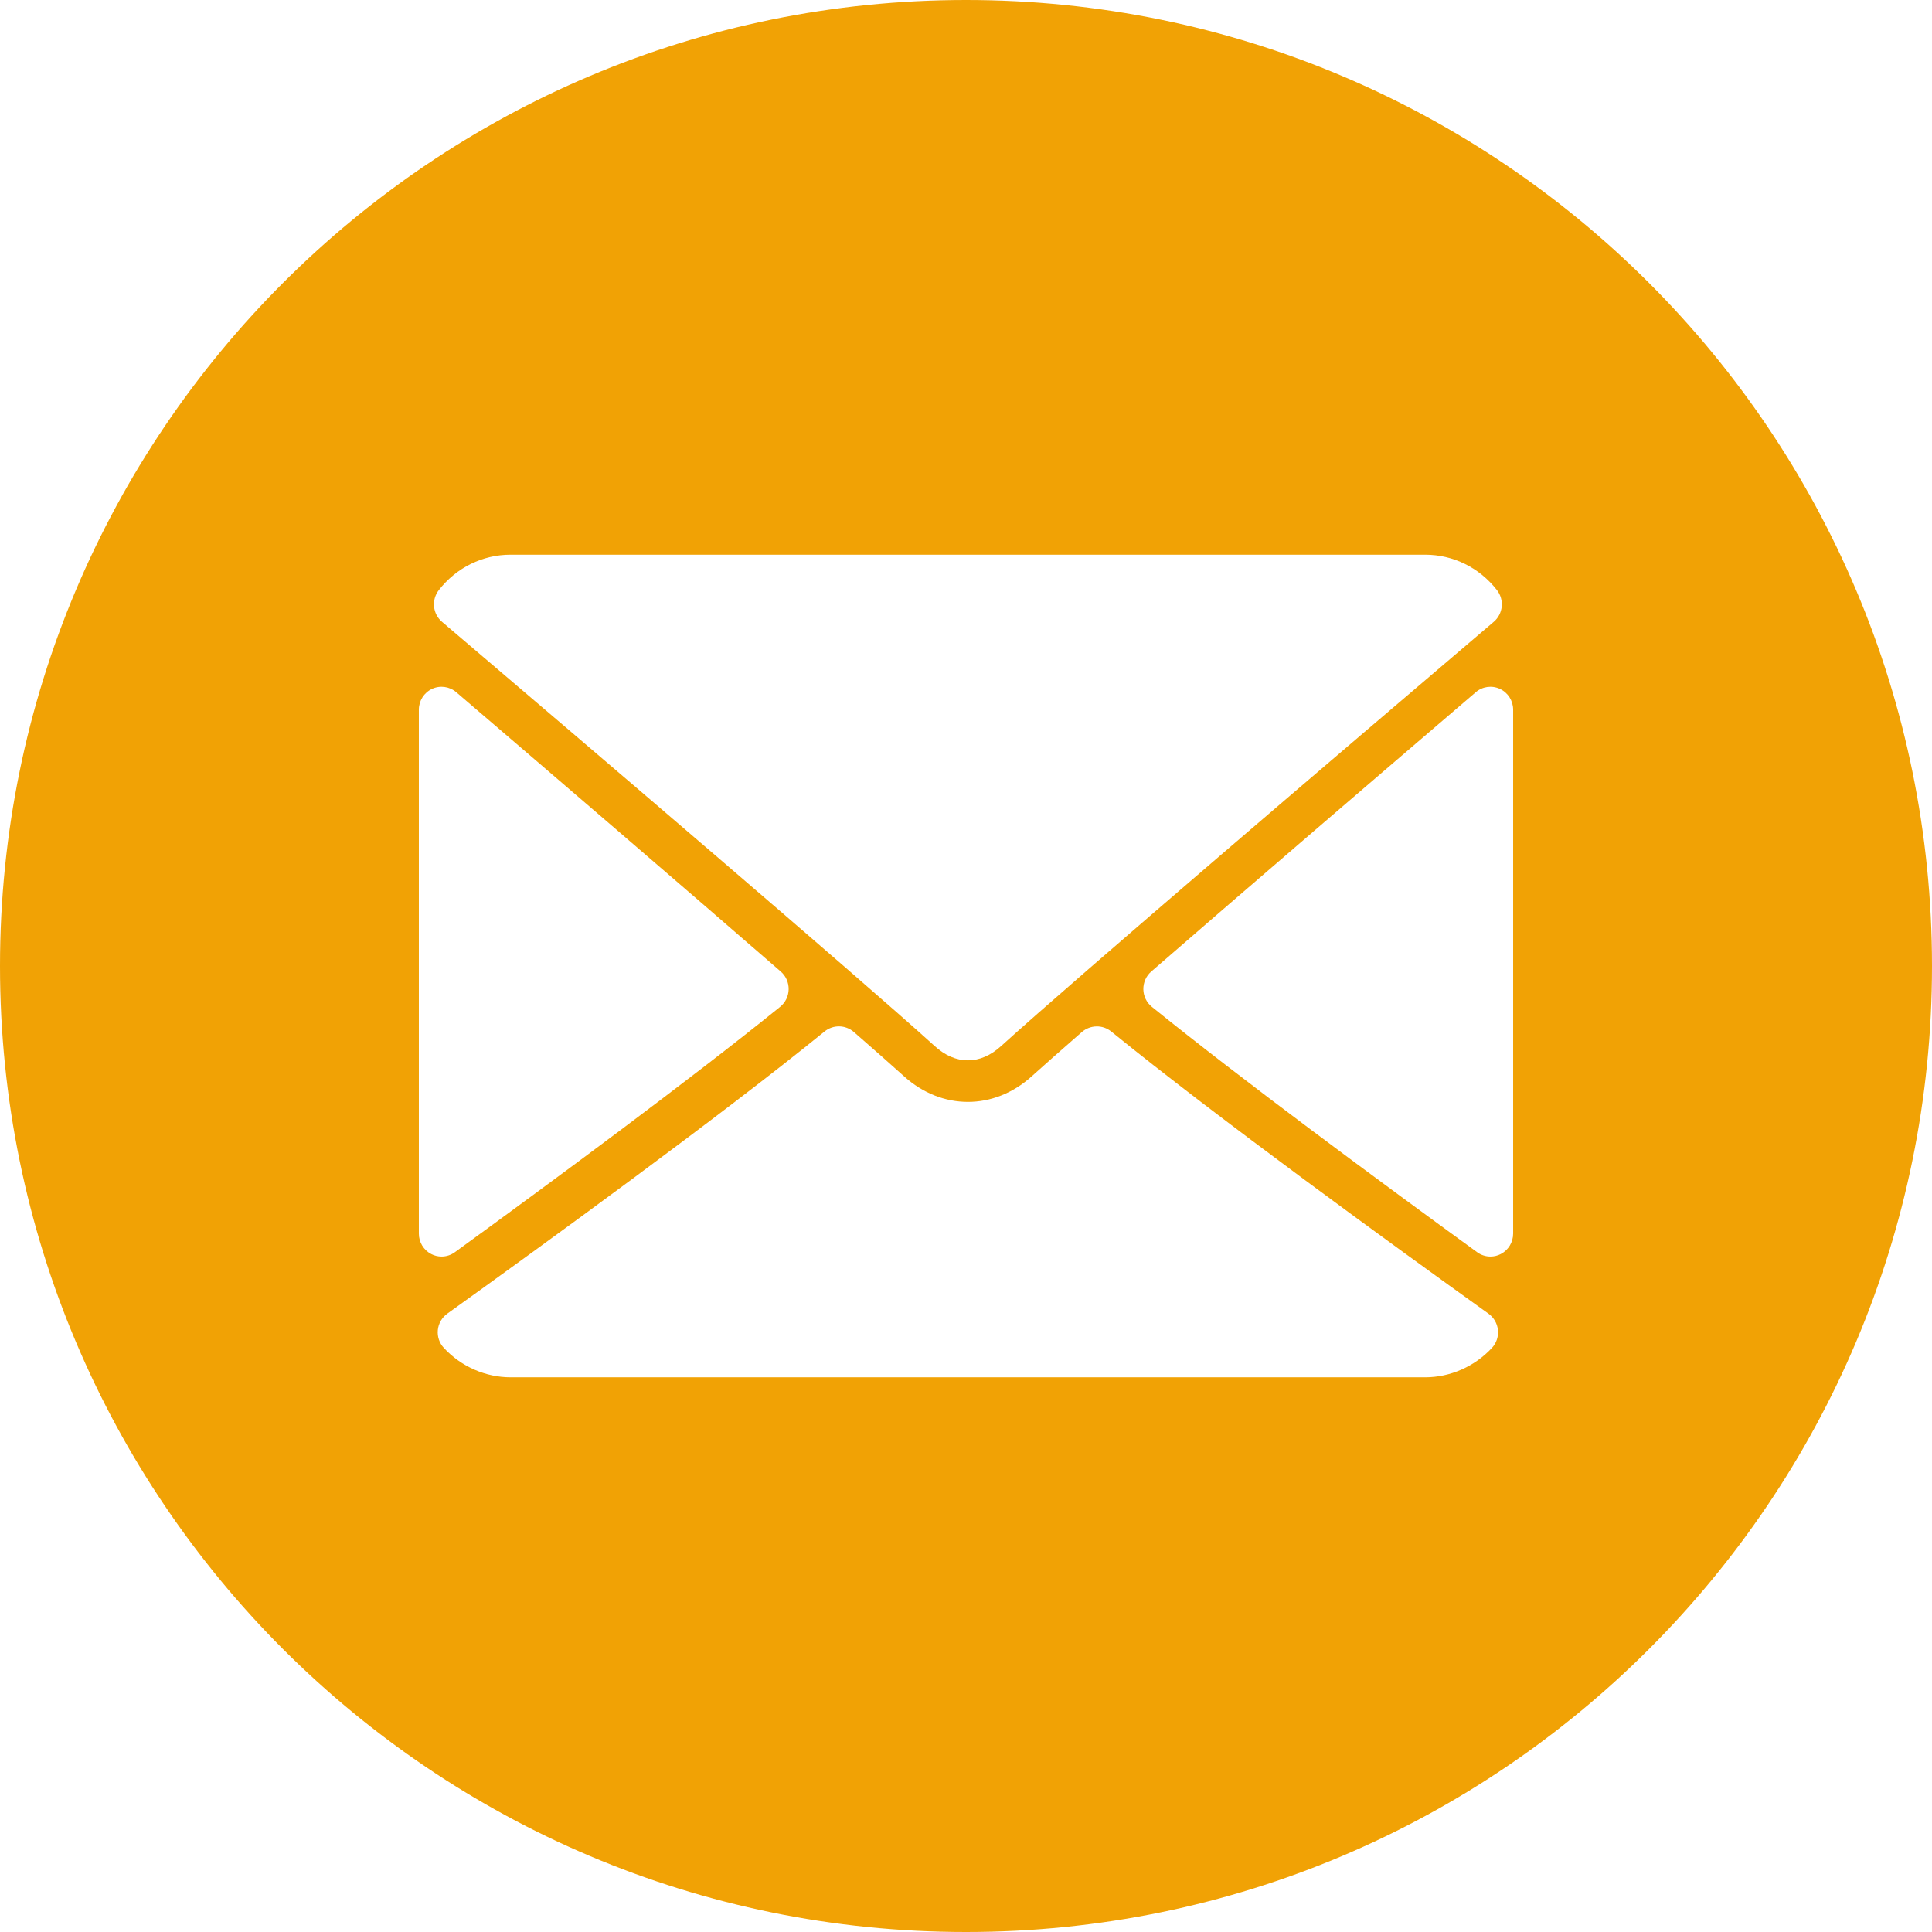 <?xml version="1.0" encoding="UTF-8"?>
<svg width="512px" height="512px" viewBox="0 0 512 512" version="1.1" xmlns="http://www.w3.org/2000/svg" xmlns:xlink="http://www.w3.org/1999/xlink">
    <!-- Generator: Sketch 61 (89581) - https://sketch.com -->
    <title>twitter (1) copy</title>
    <desc>Created with Sketch.</desc>
    <g id="Page-1" stroke="none" stroke-width="1" fill="none" fill-rule="evenodd">
        <g id="twitter-(1)-copy" fill="#F1A205" fill-rule="nonzero">
            <path d="M256,0 C397.363,0 512,114.637 512,256 C512,397.363 397.363,512 256,512 C114.637,512 0,397.363 0,256 C0,114.637 114.637,0 256,0 Z M218.503,273.362 C190.709,295.971 143.936,329.916 118.532,348.137 C117.118,349.157 116.207,350.728 116.03,352.465 C115.858,354.202 116.432,355.927 117.621,357.208 C122.207,362.16 128.667,365 135.335,365 L377.66,365 C384.328,365 390.782,362.16 395.379,357.209 C396.562,355.934 397.142,354.208 396.97,352.471 C396.793,350.734 395.882,349.157 394.467,348.137 C369.105,329.952 322.385,296.049 294.496,273.363 C292.225,271.507 288.935,271.566 286.699,273.5 C281.227,278.284 276.648,282.317 273.399,285.245 C263.425,294.269 249.581,294.269 239.583,285.233 C236.346,282.31 231.768,278.266 226.295,273.499 C224.076,271.554 220.781,271.495 218.503,273.362 Z M391.089,183.446 C365.118,205.678 330.9,235.052 305.093,257.469 C303.736,258.645 302.971,260.372 303,262.183 C303.03,263.987 303.859,265.691 305.258,266.819 C329.236,286.214 365.371,312.893 391.465,331.854 C392.506,332.614 393.74,333 394.98,333 C395.921,333 396.861,332.781 397.726,332.329 C399.736,331.29 401,329.2 401,326.921 L401,188.082 C401,185.713 399.635,183.558 397.508,182.567 C395.374,181.564 392.864,181.914 391.089,183.446 Z M114.492,182.562 C112.364,183.553 111,185.708 111,188.077 L111,326.921 C111,329.2 112.264,331.29 114.274,332.329 C115.138,332.781 116.079,333 117.019,333 C118.26,333 119.494,332.614 120.534,331.854 C146.633,312.892 182.771,286.212 206.742,266.816 C208.141,265.688 208.97,263.984 209,262.18 C209.029,260.369 208.264,258.642 206.907,257.466 C181.102,235.049 146.879,205.673 120.911,183.44 C119.124,181.908 116.608,181.57 114.492,182.562 Z M377.689,147 L135.311,147 C127.878,147 120.943,150.421 116.292,156.387 C114.28,158.968 114.659,162.68 117.144,164.792 C157.063,198.775 227.108,258.563 247.695,277.205 C250.458,279.721 253.422,281 256.5,281 C259.571,281 262.53,279.733 265.287,277.229 C285.892,258.569 355.937,198.775 395.856,164.792 C398.341,162.68 398.72,158.968 396.708,156.386 C392.057,150.421 385.122,147 377.689,147 Z" id="Shape"></path>
        </g>
    </g>
</svg>